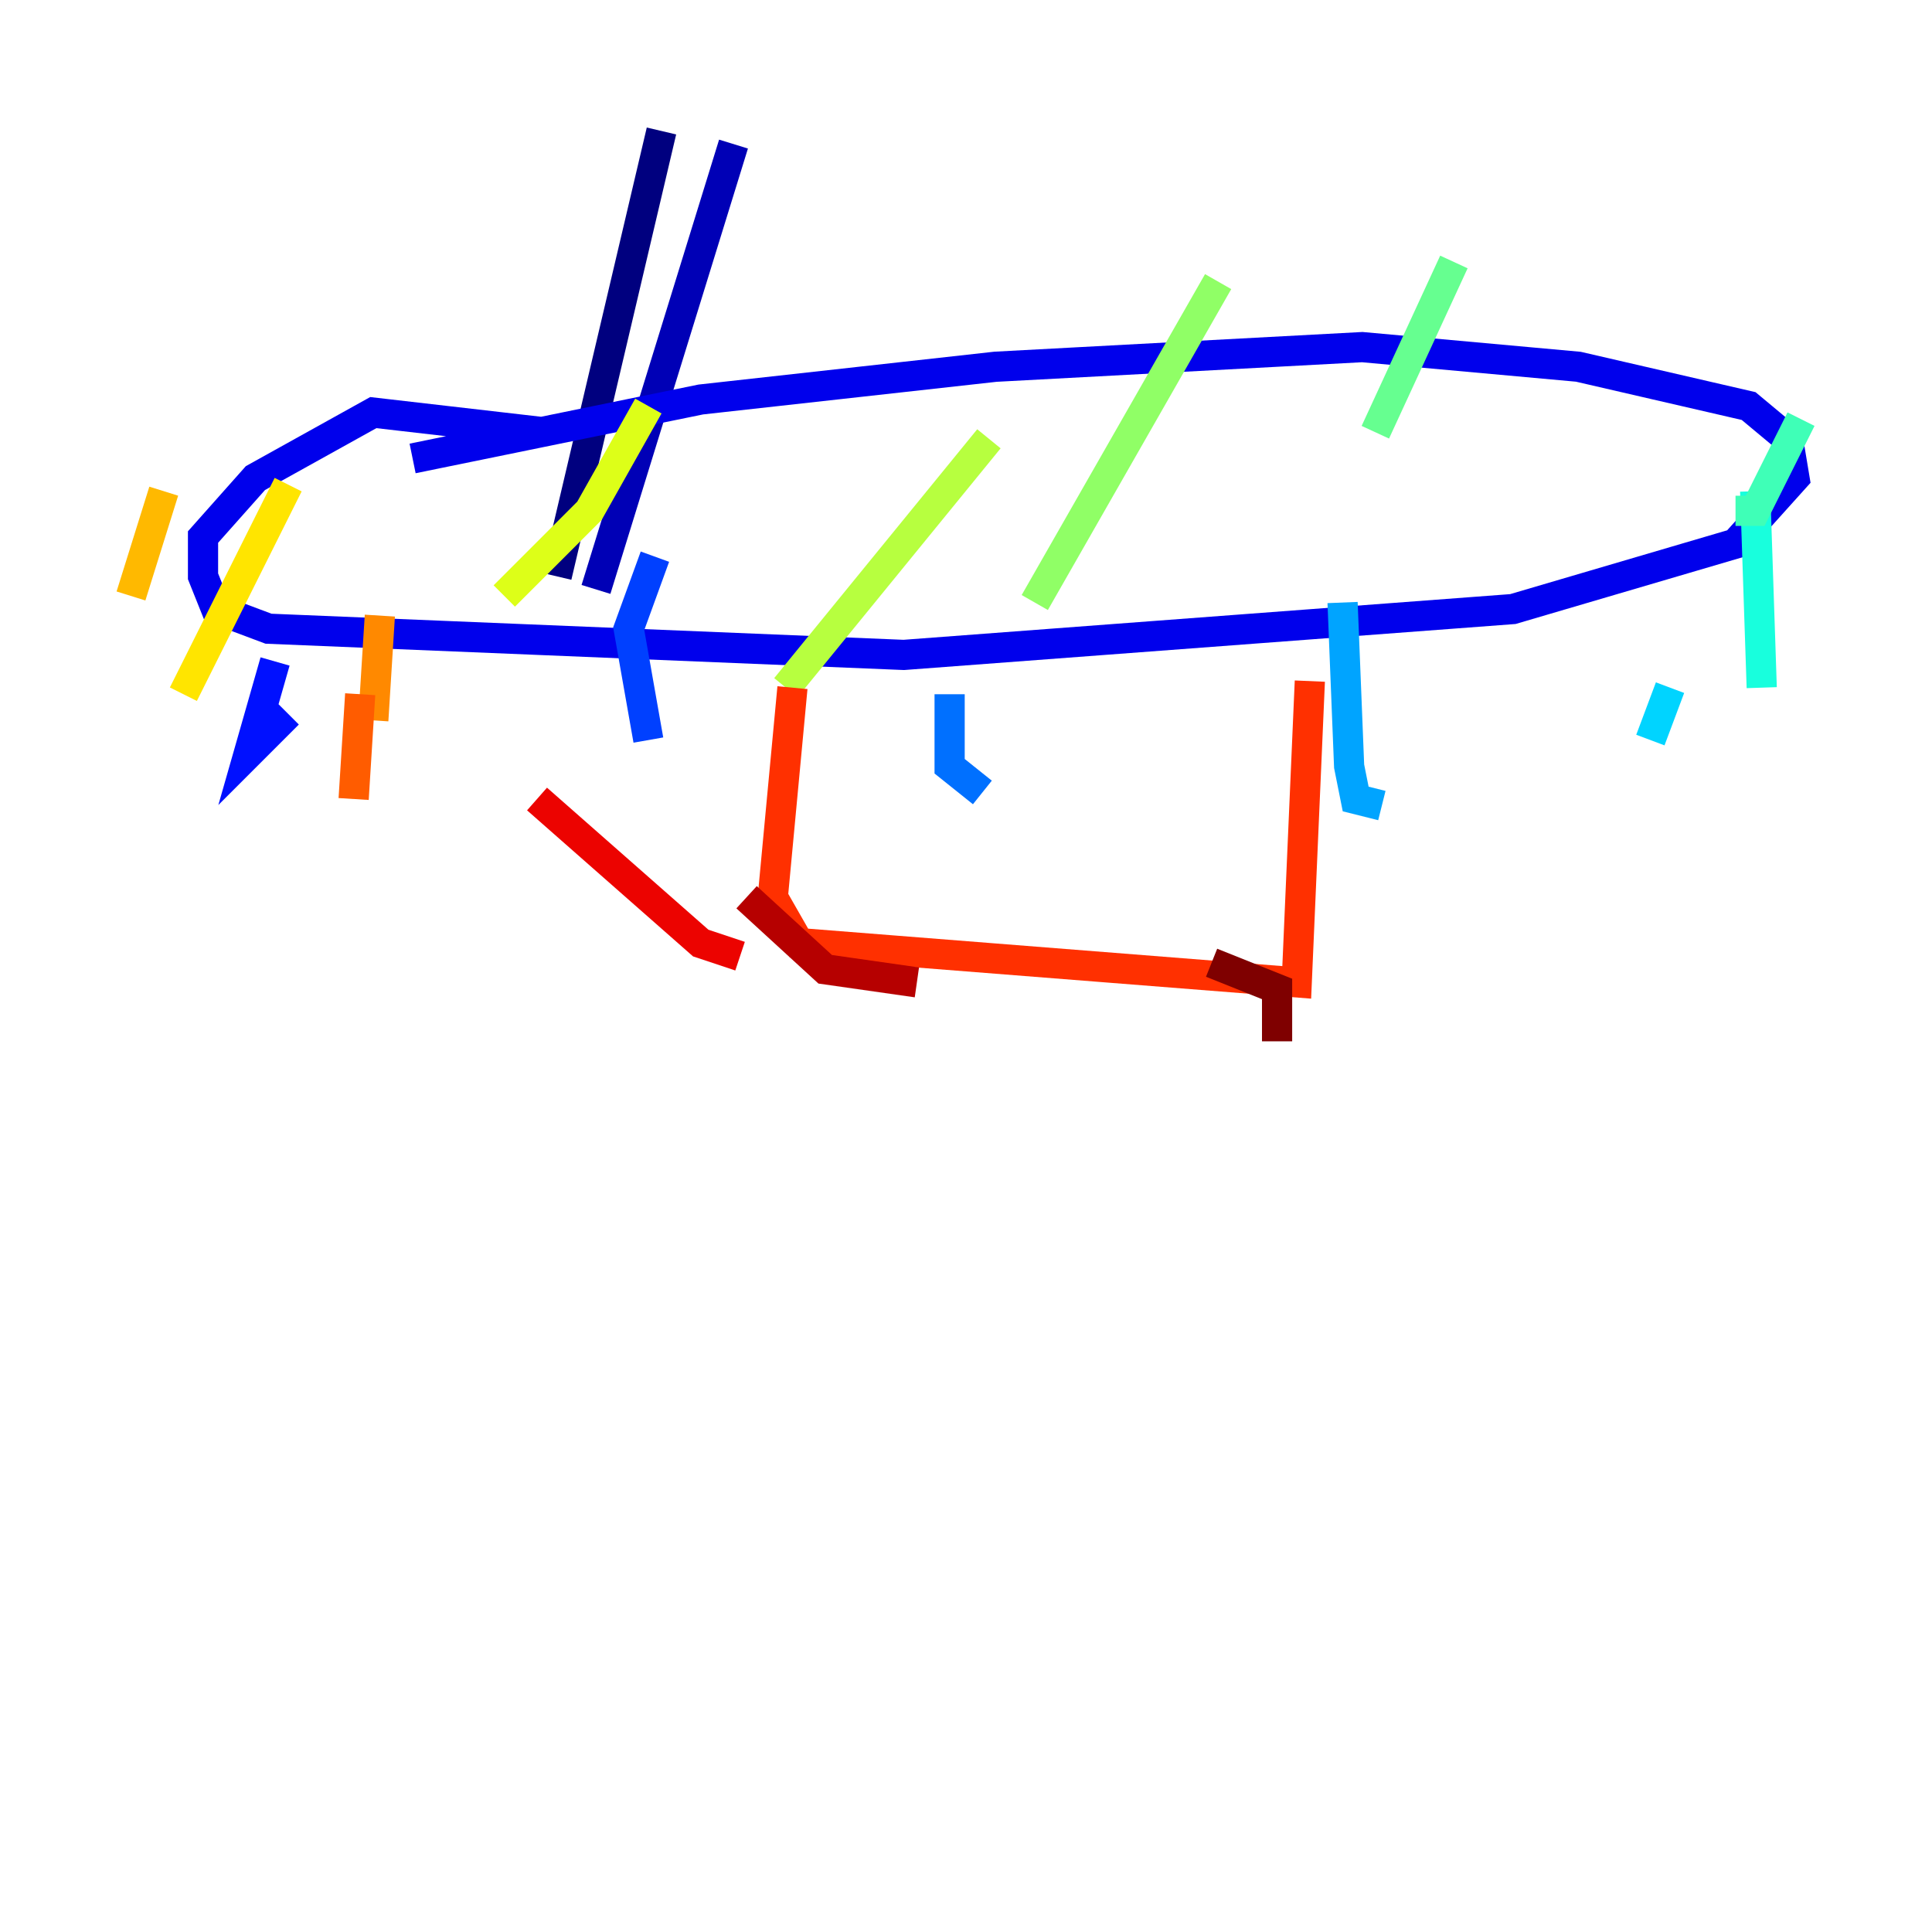 <?xml version="1.0" encoding="utf-8" ?>
<svg baseProfile="tiny" height="128" version="1.2" viewBox="0,0,128,128" width="128" xmlns="http://www.w3.org/2000/svg" xmlns:ev="http://www.w3.org/2001/xml-events" xmlns:xlink="http://www.w3.org/1999/xlink"><defs /><polyline fill="none" points="43.824,8.678 36.881,38.183" stroke="#00007f" stroke-width="2" /><polyline fill="none" points="48.597,9.546 39.485,39.051" stroke="#0000b6" stroke-width="2" /><polyline fill="none" points="36.014,28.637 24.732,27.336 16.922,31.675 13.451,35.58 13.451,38.183 14.319,40.352 17.79,41.654 59.878,43.39 100.231,40.352 114.983,36.014 118.888,31.675 118.454,29.071 115.851,26.902 104.57,24.298 90.251,22.997 65.953,24.298 46.427,26.468 27.336,30.373" stroke="#0000ec" stroke-width="2" /><polyline fill="none" points="18.224,43.824 16.488,49.898 19.091,47.295" stroke="#0010ff" stroke-width="2" /><polyline fill="none" points="43.39,36.881 41.654,41.654 42.956,49.031" stroke="#0040ff" stroke-width="2" /><polyline fill="none" points="62.915,45.993 62.915,50.766 65.085,52.502" stroke="#0070ff" stroke-width="2" /><polyline fill="none" points="88.949,39.919 89.383,50.766 89.817,52.936 91.552,53.37" stroke="#00a4ff" stroke-width="2" /><polyline fill="none" points="110.644,45.559 109.342,49.031" stroke="#00d4ff" stroke-width="2" /><polyline fill="none" points="116.285,32.542 116.719,45.559" stroke="#18ffdd" stroke-width="2" /><polyline fill="none" points="119.322,27.77 116.285,33.844 114.983,33.844" stroke="#3fffb7" stroke-width="2" /><polyline fill="none" points="96.325,17.356 91.119,28.637" stroke="#66ff90" stroke-width="2" /><polyline fill="none" points="80.705,18.658 68.556,39.919" stroke="#90ff66" stroke-width="2" /><polyline fill="none" points="65.519,29.071 52.068,45.559" stroke="#b7ff3f" stroke-width="2" /><polyline fill="none" points="42.956,26.902 39.051,33.844 33.41,39.485" stroke="#ddff18" stroke-width="2" /><polyline fill="none" points="19.091,32.108 12.149,45.993" stroke="#ffe500" stroke-width="2" /><polyline fill="none" points="10.848,32.542 8.678,39.485" stroke="#ffb900" stroke-width="2" /><polyline fill="none" points="25.166,40.786 24.732,47.729" stroke="#ff8900" stroke-width="2" /><polyline fill="none" points="23.864,45.993 23.43,52.936" stroke="#ff5c00" stroke-width="2" /><polyline fill="none" points="52.502,45.559 51.2,59.444 52.936,62.481 85.912,65.085 86.78,45.125" stroke="#ff3000" stroke-width="2" /><polyline fill="none" points="35.58,52.936 46.427,62.481 49.031,63.349" stroke="#ec0300" stroke-width="2" /><polyline fill="none" points="49.464,59.444 54.671,64.217 60.746,65.085" stroke="#b60000" stroke-width="2" /><polyline fill="none" points="80.271,63.783 84.61,65.519 84.61,68.99" stroke="#7f0000" stroke-width="2" /></svg>